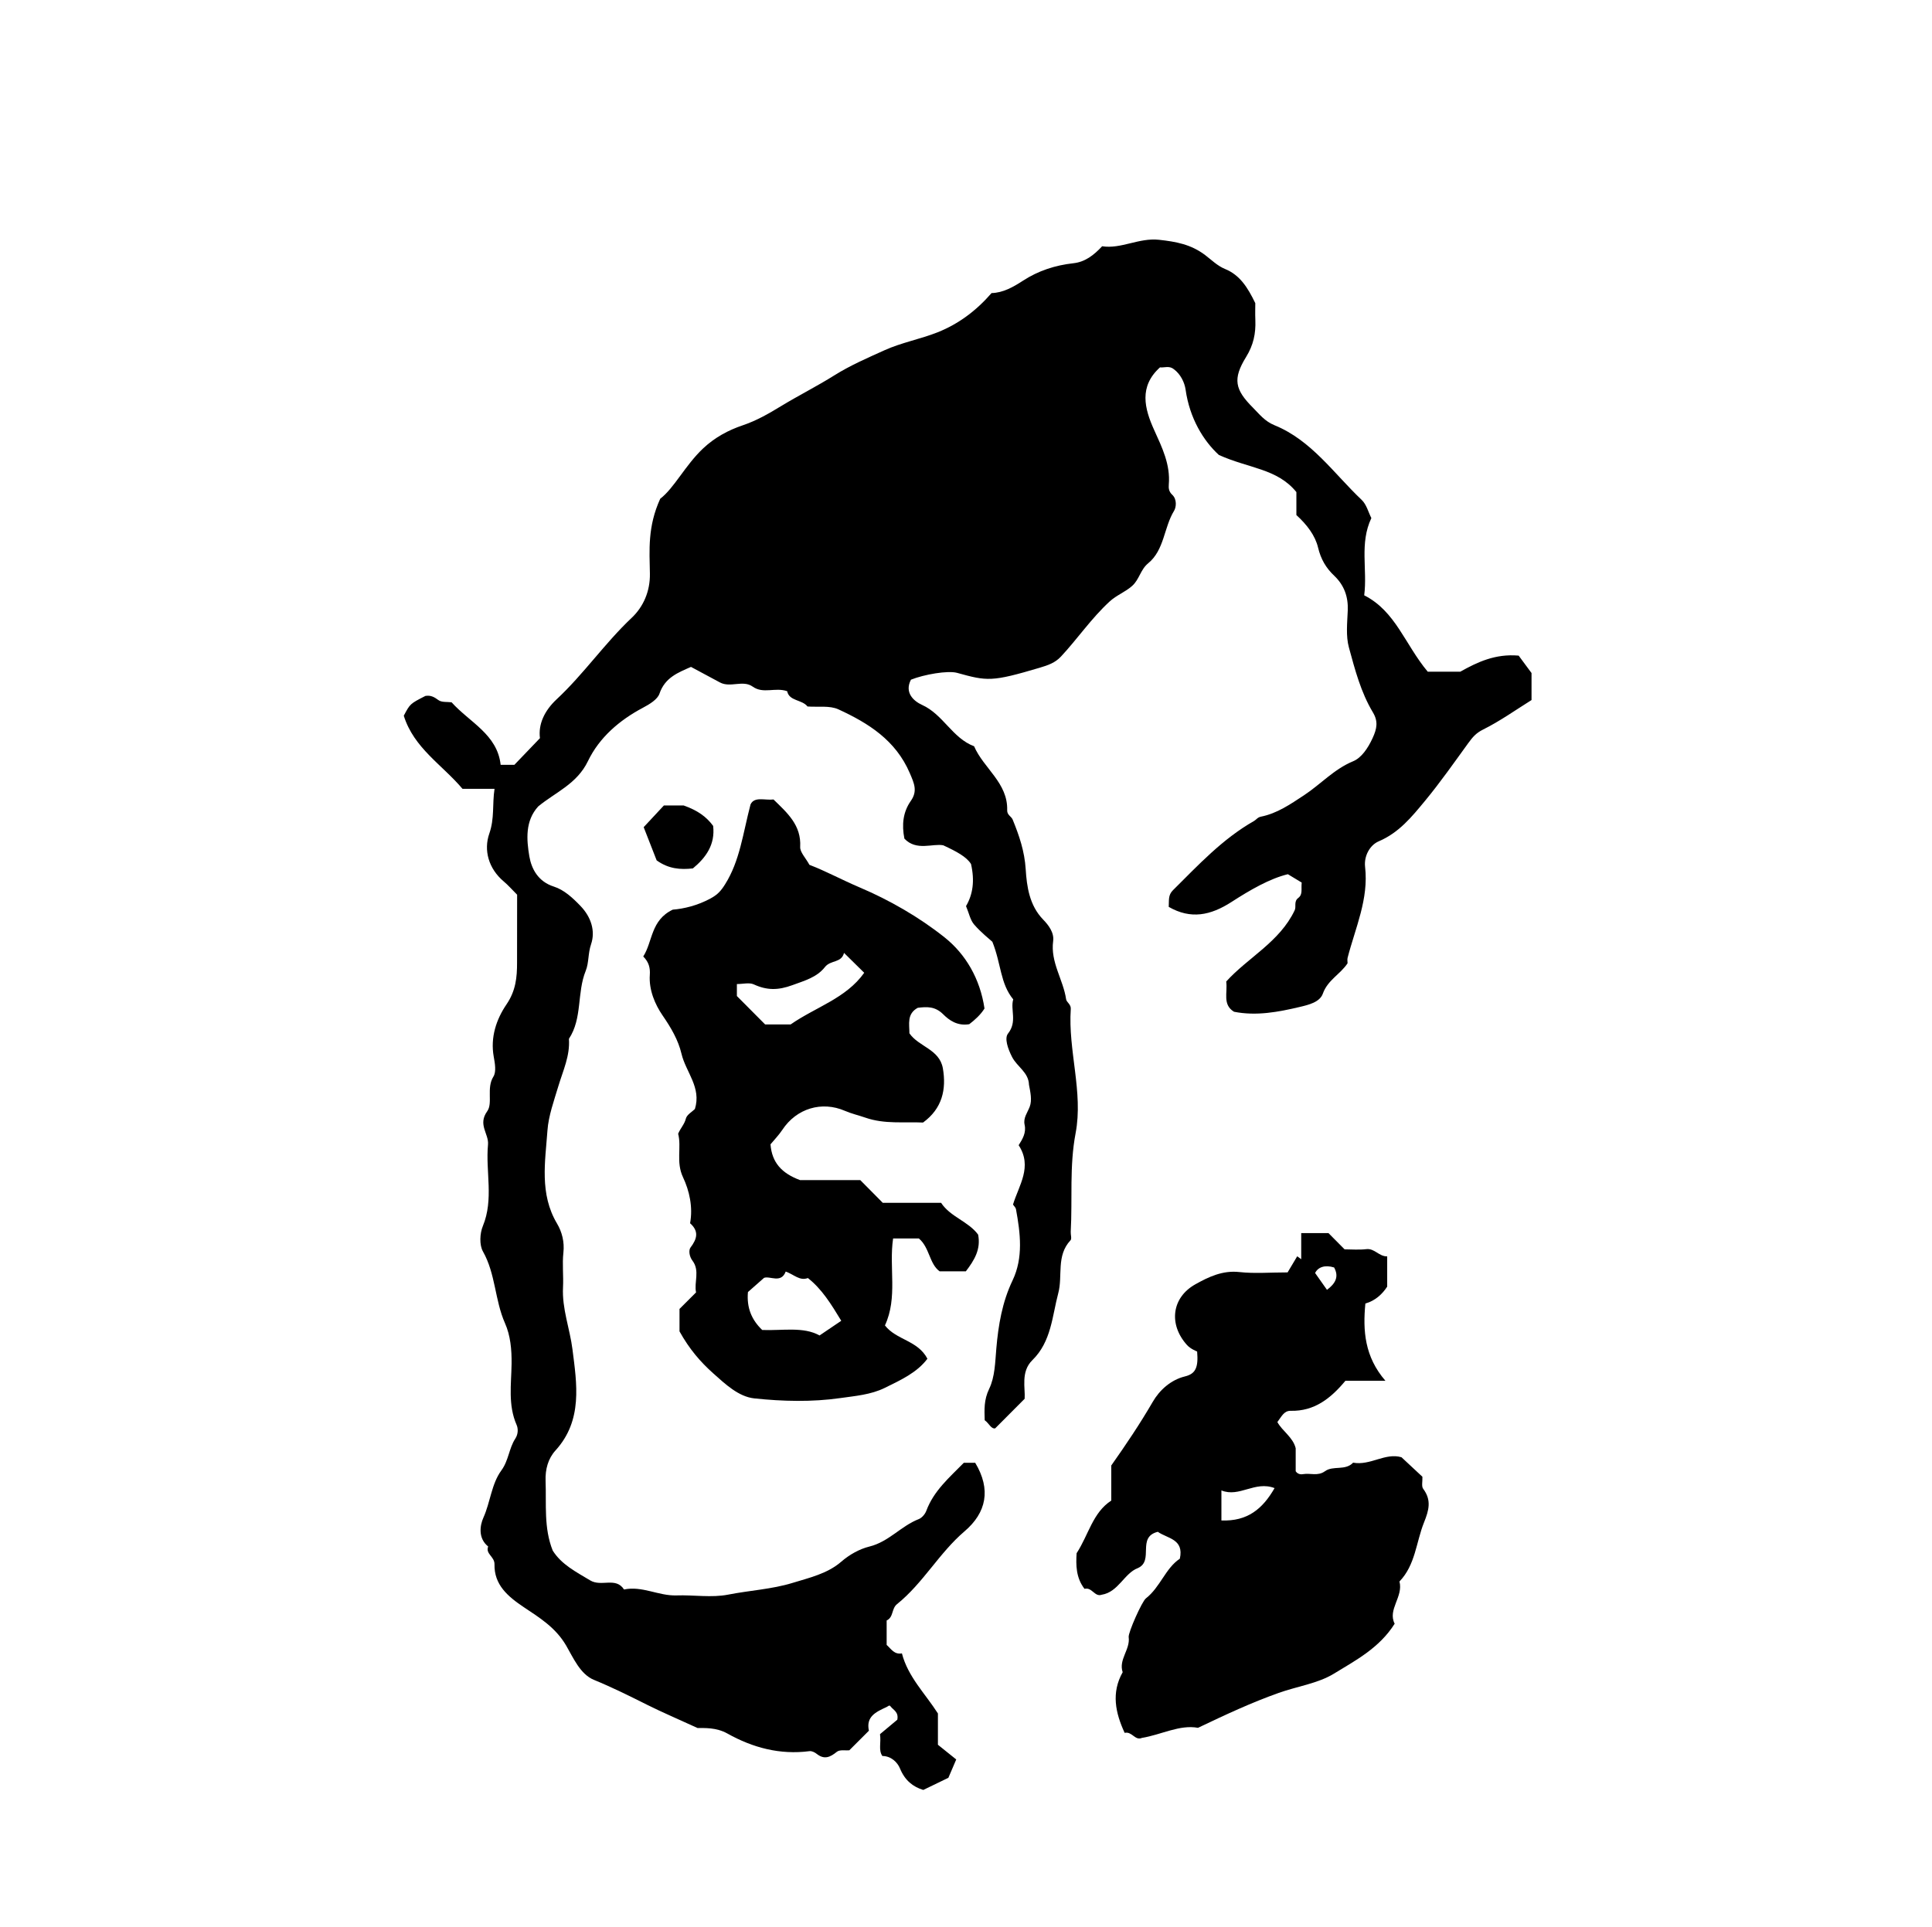 <?xml version="1.0" encoding="iso-8859-1"?>
<!-- Generator: Adobe Illustrator 16.0.0, SVG Export Plug-In . SVG Version: 6.00 Build 0)  -->
<!DOCTYPE svg PUBLIC "-//W3C//DTD SVG 1.1//EN" "http://www.w3.org/Graphics/SVG/1.1/DTD/svg11.dtd">
<svg version="1.1" id="Layer_1" xmlns="http://www.w3.org/2000/svg" xmlns:xlink="http://www.w3.org/1999/xlink" x="0px" y="0px"
	 width="72.36px" height="72.18px" viewBox="0 0 72.36 72.18" style="enable-background:new 0 0 72.36 72.18;" xml:space="preserve"
	>
<g>
	
	<path fill="currentColor" d="M19.368,33.516c-0.19-0.19-0.333-0.355-0.498-0.494
		c-0.576-0.484-0.761-1.177-0.543-1.798c0.199-0.569,0.107-1.092,0.195-1.674c-0.441,0-0.827,0-1.199,0
		c-0.768-0.908-1.821-1.526-2.2-2.739c0.237-0.448,0.237-0.448,0.81-0.741c0.201-0.034,0.335,0.043,0.489,0.157
		c0.121,0.089,0.33,0.06,0.492,0.082c0.677,0.753,1.712,1.2,1.837,2.341c0.207,0,0.35,0,0.515,0
		c0.284-0.296,0.582-0.607,0.957-0.998c-0.067-0.523,0.168-1.029,0.625-1.456c1.014-0.945,1.801-2.099,2.813-3.054
		c0.435-0.411,0.692-0.993,0.68-1.655c-0.016-0.875-0.09-1.759,0.387-2.804c0.526-0.403,0.933-1.25,1.605-1.884
		c0.442-0.416,0.949-0.686,1.483-0.866c0.521-0.176,0.974-0.437,1.433-0.717c0.658-0.4,1.35-0.747,2.002-1.156
		c0.598-0.375,1.244-0.653,1.88-0.941c0.634-0.287,1.339-0.414,1.989-0.672c0.777-0.31,1.441-0.804,2.017-1.468
		c0.431-0.011,0.808-0.224,1.179-0.465c0.573-0.373,1.208-0.578,1.889-0.653c0.433-0.048,0.758-0.297,1.074-0.636
		c0.711,0.111,1.377-0.326,2.134-0.242c0.629,0.07,1.188,0.168,1.722,0.571c0.231,0.175,0.463,0.407,0.746,0.522
		c0.553,0.225,0.846,0.685,1.134,1.281c0,0.142-0.008,0.392,0.002,0.64c0.019,0.493-0.069,0.924-0.346,1.374
		c-0.509,0.826-0.422,1.223,0.257,1.902c0.24,0.241,0.441,0.508,0.805,0.656c1.387,0.564,2.222,1.808,3.264,2.795
		c0.184,0.173,0.253,0.466,0.365,0.683c-0.45,0.95-0.143,1.921-0.268,2.894c1.177,0.595,1.525,1.839,2.379,2.86
		c0.29,0,0.748,0,1.221,0c0.634-0.354,1.304-0.678,2.185-0.601c0.105,0.143,0.254,0.344,0.482,0.652c0,0.22,0,0.605,0,1.012
		c-0.599,0.374-1.181,0.79-1.813,1.104c-0.267,0.133-0.393,0.284-0.561,0.515c-0.526,0.724-1.039,1.459-1.612,2.153
		c-0.507,0.612-0.976,1.195-1.739,1.521c-0.332,0.142-0.555,0.551-0.509,0.955c0.14,1.209-0.365,2.284-0.654,3.405
		c-0.018,0.067-0.002,0.144-0.002,0.207c-0.271,0.413-0.746,0.628-0.926,1.138c-0.113,0.32-0.535,0.42-0.855,0.496
		c-0.812,0.193-1.637,0.349-2.474,0.182c-0.438-0.273-0.233-0.707-0.29-1.132c0.812-0.899,2.001-1.481,2.563-2.667
		c0.069-0.132-0.042-0.33,0.135-0.464c0.177-0.135,0.102-0.323,0.129-0.576c-0.105-0.063-0.257-0.155-0.518-0.313
		c-0.679,0.165-1.414,0.59-2.108,1.038c-0.793,0.512-1.532,0.658-2.354,0.186c0.015-0.244-0.03-0.438,0.159-0.625
		c0.947-0.94,1.855-1.921,3.033-2.591c0.088-0.05,0.134-0.138,0.259-0.163c0.609-0.122,1.099-0.462,1.615-0.802
		c0.622-0.409,1.125-0.979,1.842-1.275c0.308-0.127,0.551-0.483,0.726-0.863c0.169-0.365,0.213-0.633,0.013-0.967
		c-0.452-0.753-0.672-1.601-0.899-2.432c-0.118-0.434-0.062-0.923-0.043-1.386c0.021-0.519-0.135-0.947-0.51-1.304
		c-0.305-0.289-0.497-0.615-0.602-1.051c-0.107-0.451-0.414-0.856-0.812-1.219c0-0.279,0-0.593,0-0.861
		c-0.721-0.886-1.778-0.881-2.903-1.39c-0.578-0.529-1.094-1.371-1.246-2.444c-0.039-0.275-0.19-0.585-0.441-0.769
		c-0.17-0.14-0.352-0.051-0.519-0.068c-0.794,0.716-0.583,1.541-0.217,2.348c0.297,0.656,0.611,1.294,0.547,2.042
		c-0.013,0.146,0.008,0.269,0.128,0.381c0.185,0.171,0.15,0.469,0.071,0.599c-0.387,0.631-0.362,1.471-0.974,1.971
		c-0.285,0.233-0.327,0.603-0.596,0.844c-0.261,0.233-0.586,0.346-0.848,0.588c-0.682,0.627-1.196,1.391-1.821,2.061
		c-0.218,0.233-0.478,0.323-0.801,0.419c-1.797,0.534-1.961,0.502-3.089,0.19c-0.344-0.095-1.235,0.059-1.727,0.256
		c-0.254,0.486,0.104,0.804,0.416,0.945c0.792,0.358,1.136,1.245,1.949,1.549c0.357,0.83,1.271,1.373,1.239,2.4
		c-0.005,0.176,0.157,0.228,0.206,0.348c0.244,0.598,0.446,1.184,0.488,1.864c0.04,0.633,0.135,1.347,0.653,1.88
		c0.201,0.207,0.418,0.489,0.375,0.806c-0.108,0.793,0.379,1.443,0.486,2.183c0.016,0.108,0.186,0.189,0.174,0.357
		c-0.107,1.562,0.473,3.117,0.181,4.655c-0.236,1.242-0.115,2.466-0.183,3.696c-0.006,0.107,0.046,0.26-0.008,0.317
		c-0.544,0.581-0.285,1.332-0.458,1.979c-0.229,0.857-0.257,1.815-0.972,2.513c-0.442,0.433-0.258,1.051-0.288,1.446
		c-0.412,0.414-0.738,0.742-1.104,1.108c-0.156,0.026-0.223-0.184-0.392-0.305c-0.011-0.387-0.035-0.757,0.168-1.177
		c0.216-0.447,0.223-0.993,0.268-1.515c0.075-0.867,0.218-1.731,0.609-2.548c0.405-0.848,0.292-1.769,0.126-2.668
		c-0.012-0.062-0.073-0.113-0.111-0.17c0.22-0.724,0.739-1.418,0.212-2.224c0.145-0.23,0.29-0.464,0.223-0.767
		c-0.057-0.257,0.106-0.45,0.191-0.674c0.096-0.248,0.022-0.561-0.027-0.823c-0.014-0.469-0.444-0.671-0.634-1.042
		c-0.161-0.316-0.291-0.702-0.151-0.877c0.355-0.445,0.08-0.898,0.195-1.28c-0.491-0.598-0.445-1.316-0.781-2.157
		c-0.115-0.106-0.429-0.352-0.684-0.648c-0.145-0.168-0.19-0.42-0.303-0.689c0.257-0.438,0.33-0.948,0.187-1.577
		c-0.17-0.271-0.539-0.468-1.038-0.7c-0.395-0.081-1.006,0.227-1.457-0.251c-0.103-0.522-0.053-0.995,0.24-1.412
		c0.261-0.372,0.127-0.656-0.039-1.044c-0.527-1.23-1.55-1.87-2.671-2.386c-0.329-0.151-0.762-0.078-1.158-0.108
		c-0.21-0.265-0.687-0.196-0.763-0.573c-0.455-0.156-0.893,0.113-1.291-0.171c-0.368-0.262-0.837,0.055-1.229-0.158
		c-0.353-0.192-0.707-0.38-1.082-0.581c-0.476,0.212-0.973,0.392-1.181,1.004c-0.071,0.208-0.354,0.387-0.622,0.528
		c-0.869,0.46-1.629,1.108-2.056,1.997c-0.413,0.858-1.218,1.166-1.863,1.698c-0.492,0.54-0.439,1.239-0.332,1.871
		c0.079,0.462,0.325,0.944,0.918,1.132c0.379,0.12,0.703,0.418,0.998,0.726c0.403,0.42,0.563,0.944,0.395,1.435
		c-0.117,0.342-0.078,0.696-0.2,0.995c-0.335,0.824-0.119,1.775-0.629,2.547c0.046,0.635-0.22,1.186-0.396,1.774
		c-0.162,0.54-0.37,1.114-0.408,1.659c-0.083,1.165-0.304,2.372,0.358,3.486c0.186,0.313,0.284,0.688,0.239,1.092
		c-0.047,0.427,0.008,0.864-0.014,1.295c-0.042,0.806,0.258,1.557,0.354,2.326c0.162,1.285,0.394,2.657-0.636,3.788
		c-0.276,0.304-0.387,0.702-0.371,1.143c0.033,0.874-0.072,1.758,0.267,2.607c0.328,0.522,0.868,0.795,1.403,1.117
		c0.423,0.255,0.958-0.141,1.268,0.341c0.678-0.143,1.295,0.244,1.962,0.222c0.647-0.023,1.315,0.093,1.939-0.03
		c0.803-0.158,1.637-0.201,2.408-0.438c0.622-0.191,1.311-0.347,1.823-0.792c0.321-0.278,0.698-0.482,1.06-0.571
		c0.727-0.18,1.185-0.772,1.847-1.028c0.118-0.046,0.236-0.186,0.282-0.309c0.277-0.75,0.866-1.25,1.405-1.8
		c0.139,0,0.281,0,0.427,0c0.599,0.997,0.422,1.866-0.4,2.567c-0.95,0.81-1.553,1.943-2.527,2.726
		c-0.216,0.173-0.123,0.487-0.39,0.614c0,0.307,0,0.62,0,0.915c0.173,0.155,0.283,0.367,0.572,0.318
		c0.225,0.876,0.873,1.506,1.348,2.25c0,0.353,0,0.711,0,1.172c0.195,0.157,0.445,0.357,0.686,0.551
		c-0.115,0.269-0.207,0.482-0.294,0.687c-0.305,0.147-0.605,0.293-0.94,0.455c-0.383-0.116-0.689-0.355-0.873-0.805
		c-0.092-0.226-0.327-0.465-0.66-0.467c-0.154-0.226-0.041-0.482-0.088-0.818c0.201-0.168,0.447-0.373,0.648-0.541
		c0.057-0.291-0.149-0.362-0.251-0.497c-0.051-0.068-0.08-0.01-0.157,0.025c-0.393,0.181-0.771,0.355-0.656,0.884
		c-0.243,0.243-0.472,0.473-0.735,0.735c-0.134,0.012-0.354-0.034-0.465,0.055c-0.251,0.203-0.466,0.303-0.75,0.081
		c-0.075-0.06-0.188-0.117-0.275-0.105c-1.105,0.144-2.124-0.128-3.076-0.661c-0.421-0.235-0.865-0.202-1.117-0.206
		c-0.742-0.341-1.325-0.588-1.891-0.871c-0.655-0.328-1.308-0.653-1.99-0.933c-0.514-0.21-0.775-0.831-1.039-1.283
		c-0.397-0.68-0.997-1.044-1.582-1.436c-0.608-0.407-1.119-0.843-1.103-1.61c0.006-0.291-0.345-0.386-0.237-0.667
		c-0.383-0.305-0.31-0.789-0.178-1.081c0.262-0.583,0.3-1.259,0.673-1.769c0.274-0.374,0.284-0.828,0.522-1.191
		c0.113-0.173,0.107-0.38,0.05-0.51c-0.329-0.747-0.2-1.527-0.19-2.291c0.007-0.532-0.042-1.062-0.247-1.523
		c-0.383-0.864-0.349-1.844-0.825-2.686c-0.139-0.245-0.118-0.676-0.004-0.952c0.415-1.005,0.098-2.037,0.193-3.05
		c0.039-0.405-0.393-0.747-0.03-1.25c0.221-0.307-0.039-0.868,0.233-1.3c0.113-0.181,0.056-0.499,0.012-0.743
		c-0.132-0.729,0.099-1.405,0.477-1.96c0.348-0.511,0.398-1.013,0.396-1.571C19.365,35.227,19.368,34.398,19.368,33.516z"/>
	<path fill="currentColor" d="M28.858,42.867c0.052,0.683,0.42,1.085,1.105,1.34c0.672,0,1.463,0,2.257,0
		c0.277,0.28,0.556,0.561,0.844,0.852c0.709,0,1.425,0,2.184,0c0.343,0.526,1.018,0.691,1.386,1.19
		c0.108,0.545-0.136,0.953-0.46,1.376c-0.298,0-0.613,0-0.981,0c-0.388-0.278-0.375-0.895-0.779-1.232c-0.321,0-0.635,0-0.964,0
		c-0.162,1.095,0.181,2.208-0.306,3.258c0.426,0.551,1.23,0.555,1.591,1.248c-0.393,0.523-0.997,0.796-1.593,1.09
		c-0.527,0.261-1.125,0.305-1.665,0.383c-1.057,0.152-2.16,0.126-3.228,0.012c-0.584-0.062-1.083-0.532-1.542-0.943
		c-0.472-0.423-0.885-0.897-1.257-1.567c0-0.179,0-0.493,0-0.841c0.171-0.171,0.375-0.375,0.62-0.619
		c-0.082-0.369,0.152-0.809-0.133-1.186c-0.129-0.171-0.146-0.4-0.076-0.493c0.25-0.329,0.323-0.611-0.015-0.912
		c0.112-0.604-0.026-1.217-0.265-1.723c-0.27-0.572-0.049-1.117-0.182-1.63c0.091-0.214,0.237-0.354,0.289-0.566
		c0.037-0.148,0.237-0.258,0.338-0.359c0.253-0.808-0.339-1.383-0.501-2.068c-0.123-0.521-0.393-0.979-0.71-1.44
		c-0.277-0.402-0.517-0.952-0.477-1.517c0.019-0.259-0.036-0.48-0.246-0.69c0.357-0.556,0.275-1.357,1.105-1.754
		c0.41-0.033,0.917-0.149,1.417-0.42c0.266-0.144,0.391-0.287,0.543-0.529c0.557-0.887,0.665-1.895,0.953-2.992
		c0.145-0.31,0.54-0.146,0.861-0.186c0.516,0.504,1.044,0.961,0.999,1.775c-0.011,0.199,0.204,0.411,0.346,0.673
		c0.606,0.231,1.218,0.564,1.865,0.839c1.133,0.481,2.24,1.116,3.201,1.882c0.783,0.625,1.325,1.542,1.491,2.661
		c-0.143,0.233-0.37,0.436-0.571,0.588c-0.45,0.075-0.757-0.152-0.978-0.373c-0.306-0.304-0.617-0.282-0.951-0.241
		c-0.415,0.228-0.312,0.607-0.312,0.955c0.349,0.507,1.121,0.591,1.252,1.307c0.138,0.793-0.022,1.512-0.742,2.036
		c-0.705-0.035-1.435,0.07-2.164-0.185c-0.24-0.084-0.517-0.147-0.76-0.253c-0.868-0.377-1.816-0.093-2.347,0.713
		C29.169,42.523,28.999,42.697,28.858,42.867z M30.695,50.027c0.363-0.246,0.597-0.404,0.813-0.55
		c-0.382-0.63-0.724-1.186-1.25-1.601c-0.306,0.117-0.513-0.129-0.831-0.243c-0.17,0.458-0.59,0.154-0.811,0.236
		c-0.255,0.226-0.441,0.39-0.603,0.532c-0.053,0.591,0.141,1.046,0.535,1.421C29.31,49.852,30.088,49.688,30.695,50.027z
		 M29.613,38.375c0.949-0.658,2.072-0.974,2.755-1.934c-0.248-0.244-0.462-0.456-0.756-0.745c-0.101,0.389-0.502,0.257-0.716,0.531
		c-0.302,0.384-0.754,0.507-1.215,0.676c-0.539,0.198-0.956,0.199-1.448-0.027c-0.17-0.078-0.406-0.013-0.634-0.013
		c0,0.23,0,0.398,0,0.449c0.385,0.387,0.708,0.713,1.057,1.063C28.926,38.375,29.247,38.375,29.613,38.375z"/>
	<path fill="currentColor" d="M44.869,64.725c-0.681-0.128-1.364,0.255-2.101,0.378
		c-0.259,0.113-0.369-0.253-0.646-0.189c-0.344-0.747-0.509-1.499-0.074-2.272c-0.16-0.477,0.289-0.848,0.225-1.316
		c-0.022-0.167,0.497-1.335,0.645-1.45c0.539-0.42,0.731-1.127,1.271-1.486c0.166-0.744-0.472-0.755-0.825-1.008
		c-0.804,0.2-0.127,1.083-0.746,1.359c-0.514,0.193-0.727,0.899-1.357,0.999c-0.261,0.094-0.365-0.297-0.642-0.221
		c-0.322-0.414-0.324-0.896-0.296-1.335c0.449-0.689,0.603-1.522,1.298-1.971c0-0.46,0-0.891,0-1.315
		c0.55-0.78,1.077-1.563,1.554-2.385c0.25-0.433,0.672-0.822,1.207-0.952c0.397-0.097,0.505-0.333,0.455-0.931
		c-0.024-0.015-0.244-0.094-0.382-0.247c-0.692-0.77-0.573-1.774,0.315-2.272c0.494-0.276,1.02-0.53,1.65-0.459
		c0.568,0.063,1.15,0.013,1.805,0.013c0.101-0.168,0.23-0.386,0.36-0.604c0.051,0.037,0.101,0.073,0.15,0.11
		c0-0.313,0-0.627,0-0.979c0.348,0,0.663,0,1.02,0c0.163,0.164,0.365,0.368,0.604,0.609c0.249,0,0.535,0.026,0.813-0.007
		c0.311-0.038,0.471,0.276,0.783,0.271c0,0.353,0,0.705,0,1.133c-0.17,0.262-0.431,0.524-0.817,0.633
		c-0.099,1.017-0.028,1.994,0.751,2.894c-0.596,0-1.053,0-1.499,0c-0.552,0.665-1.166,1.145-2.048,1.125
		c-0.252-0.005-0.34,0.21-0.5,0.421c0.184,0.34,0.584,0.566,0.686,0.981c0,0.287,0,0.575,0,0.861
		c0.068,0.101,0.169,0.128,0.278,0.109c0.271-0.047,0.55,0.086,0.82-0.11c0.303-0.221,0.761-0.008,1.053-0.32
		c0.639,0.12,1.207-0.384,1.812-0.202c0.279,0.261,0.541,0.505,0.783,0.73c0.008,0.175-0.041,0.357,0.029,0.451
		c0.318,0.426,0.217,0.799,0.031,1.261c-0.297,0.741-0.321,1.592-0.919,2.211c0.15,0.575-0.452,1.052-0.18,1.582
		c-0.575,0.914-1.468,1.376-2.276,1.872c-0.599,0.367-1.377,0.474-2.069,0.721C46.881,63.776,45.918,64.224,44.869,64.725z
		 M45.746,56.957c0.974,0.038,1.541-0.429,1.991-1.212c-0.738-0.284-1.314,0.362-1.991,0.087
		C45.746,56.239,45.746,56.553,45.746,56.957z M49.7,48.318c0.318-0.238,0.457-0.492,0.267-0.838
		c-0.346-0.108-0.604-0.012-0.712,0.207C49.419,47.922,49.562,48.123,49.7,48.318z"/>
	<path fill="currentColor" d="M24.108,30.986c0.29-0.311,0.532-0.571,0.757-0.813c0.317,0,0.602,0,0.74,0
		c0.526,0.186,0.857,0.427,1.105,0.766c0.081,0.702-0.272,1.189-0.759,1.592c-0.47,0.053-0.911,0.019-1.357-0.301
		C24.456,31.878,24.288,31.447,24.108,30.986z"/>
	
	
	
	
</g>
</svg>
